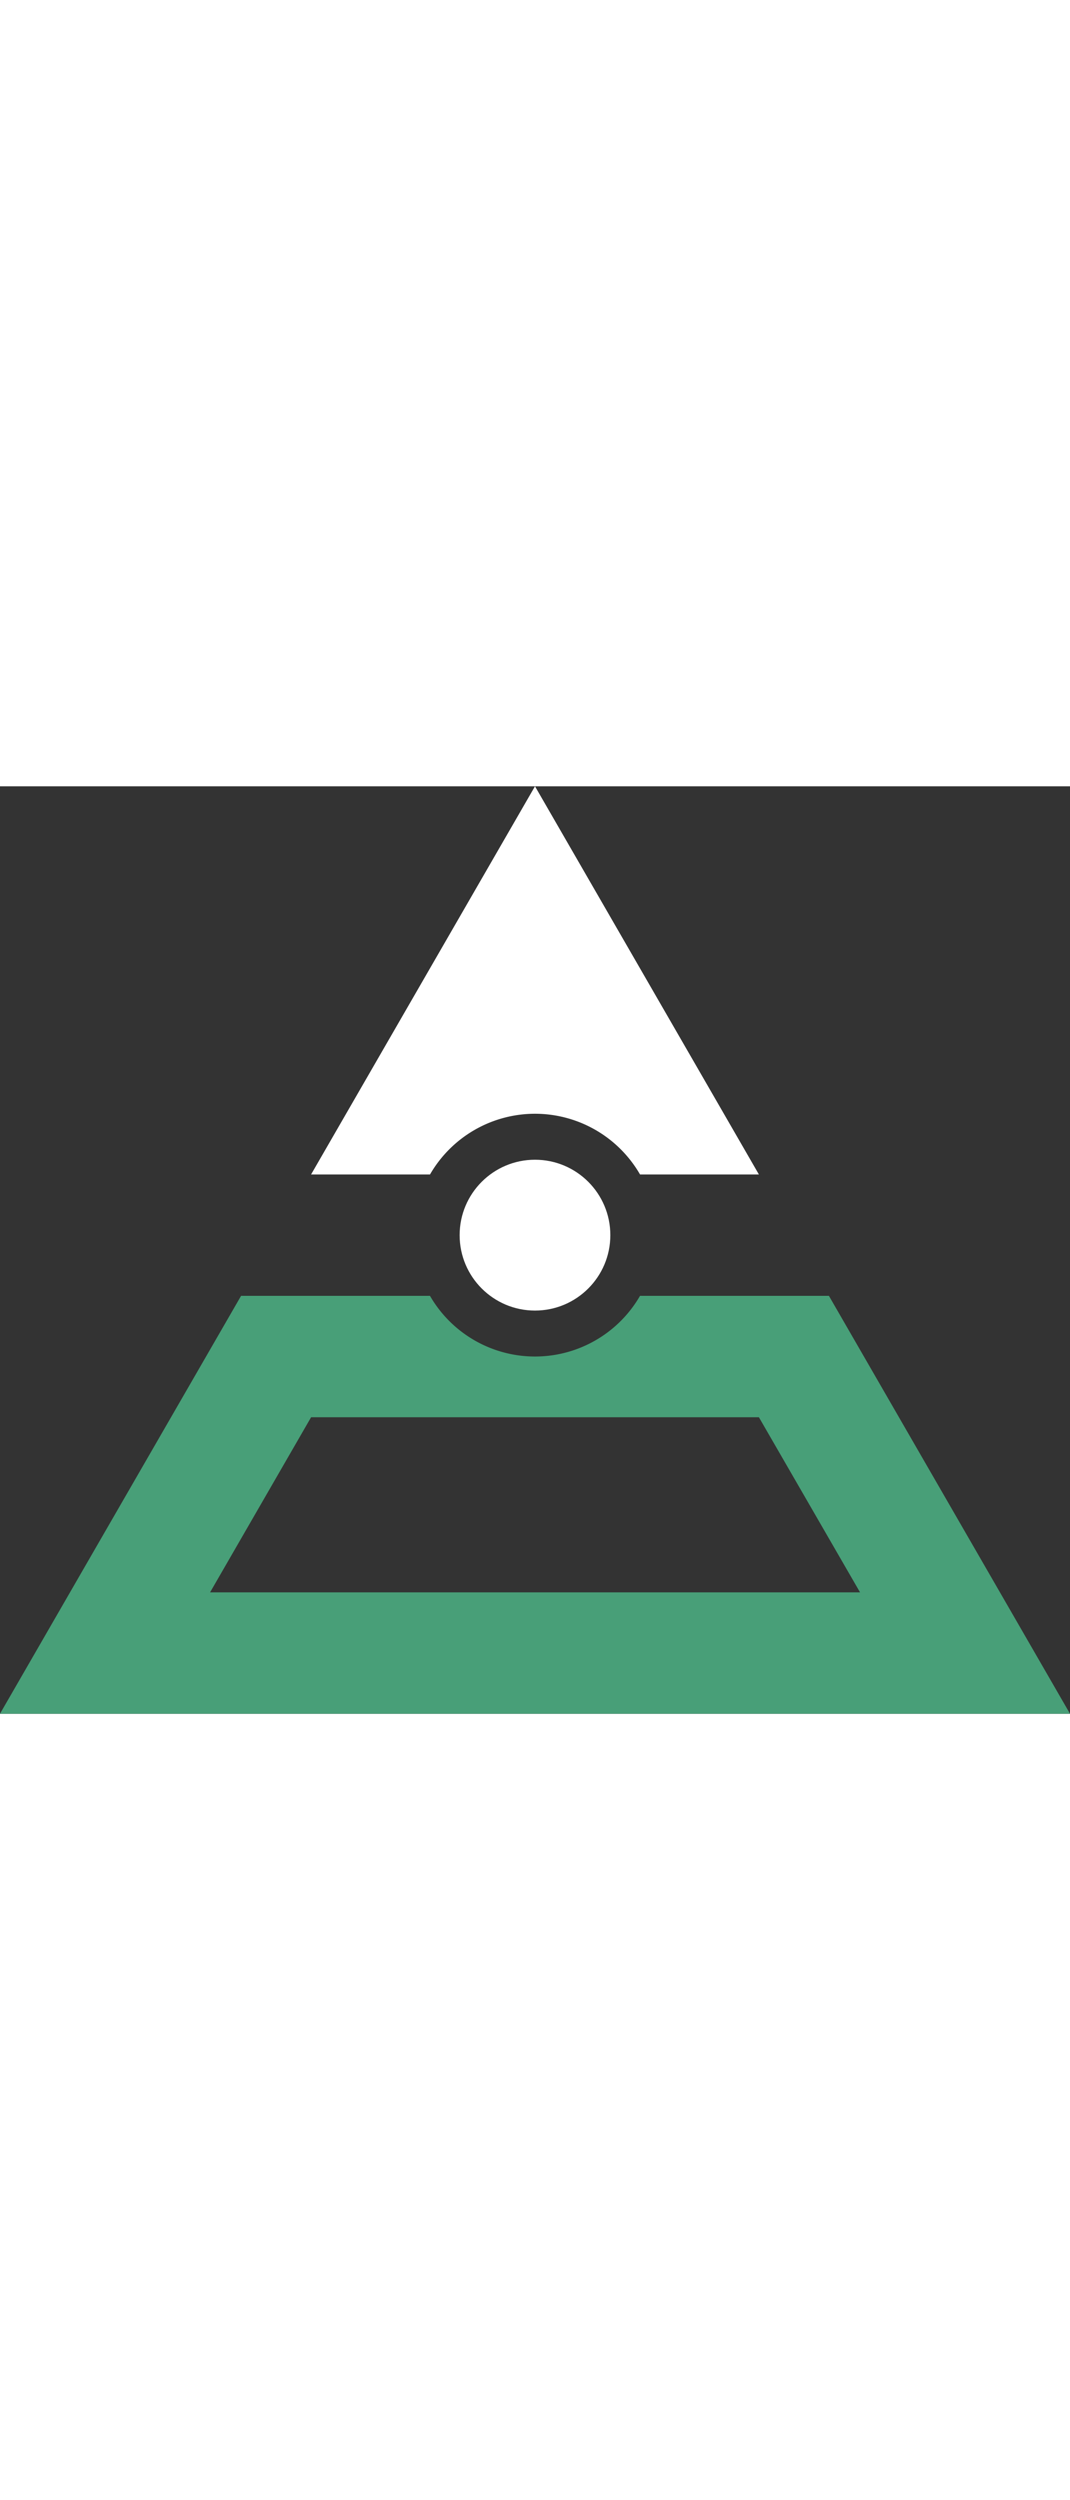 <svg xmlns="http://www.w3.org/2000/svg" viewBox="0 0 485.21 420.2" style="width: 180px;"><rect x="0" y="0" width="485.21" height="420.2" fill="#333333" stroke="none"/><defs><style>.cls-1{fill:none;}.cls-2{fill:#fff;}.cls-3{fill:#489f78;}</style></defs><title>logo_vue_cool_webpack</title><g id="Camada_2" data-name="Camada 2"><g id="Camada_1-2" data-name="Camada 1"><polygon class="cls-1" points="288.71 285.86 196.5 285.86 141.07 285.86 95.26 365.2 196.5 365.2 288.71 365.2 389.94 365.2 344.13 285.86 288.71 285.86"/><path class="cls-2" d="M242.6,148.36a55,55,0,0,1,47.63,27.5h53.9L242.6,0,141.07,175.86H195A55,55,0,0,1,242.6,148.36Z"/><path class="cls-3" d="M453.45,365.2l-45.81-79.34-31.75-55H290.23a55,55,0,0,1-95.25,0H109.32l-31.76,55L31.75,365.2,0,420.2H485.21Zm-164.74,0H95.26l45.81-79.34H344.14L390,365.2Z"/><circle class="cls-2" cx="242.6" cy="203.36" r="34.17"/></g></g></svg>
